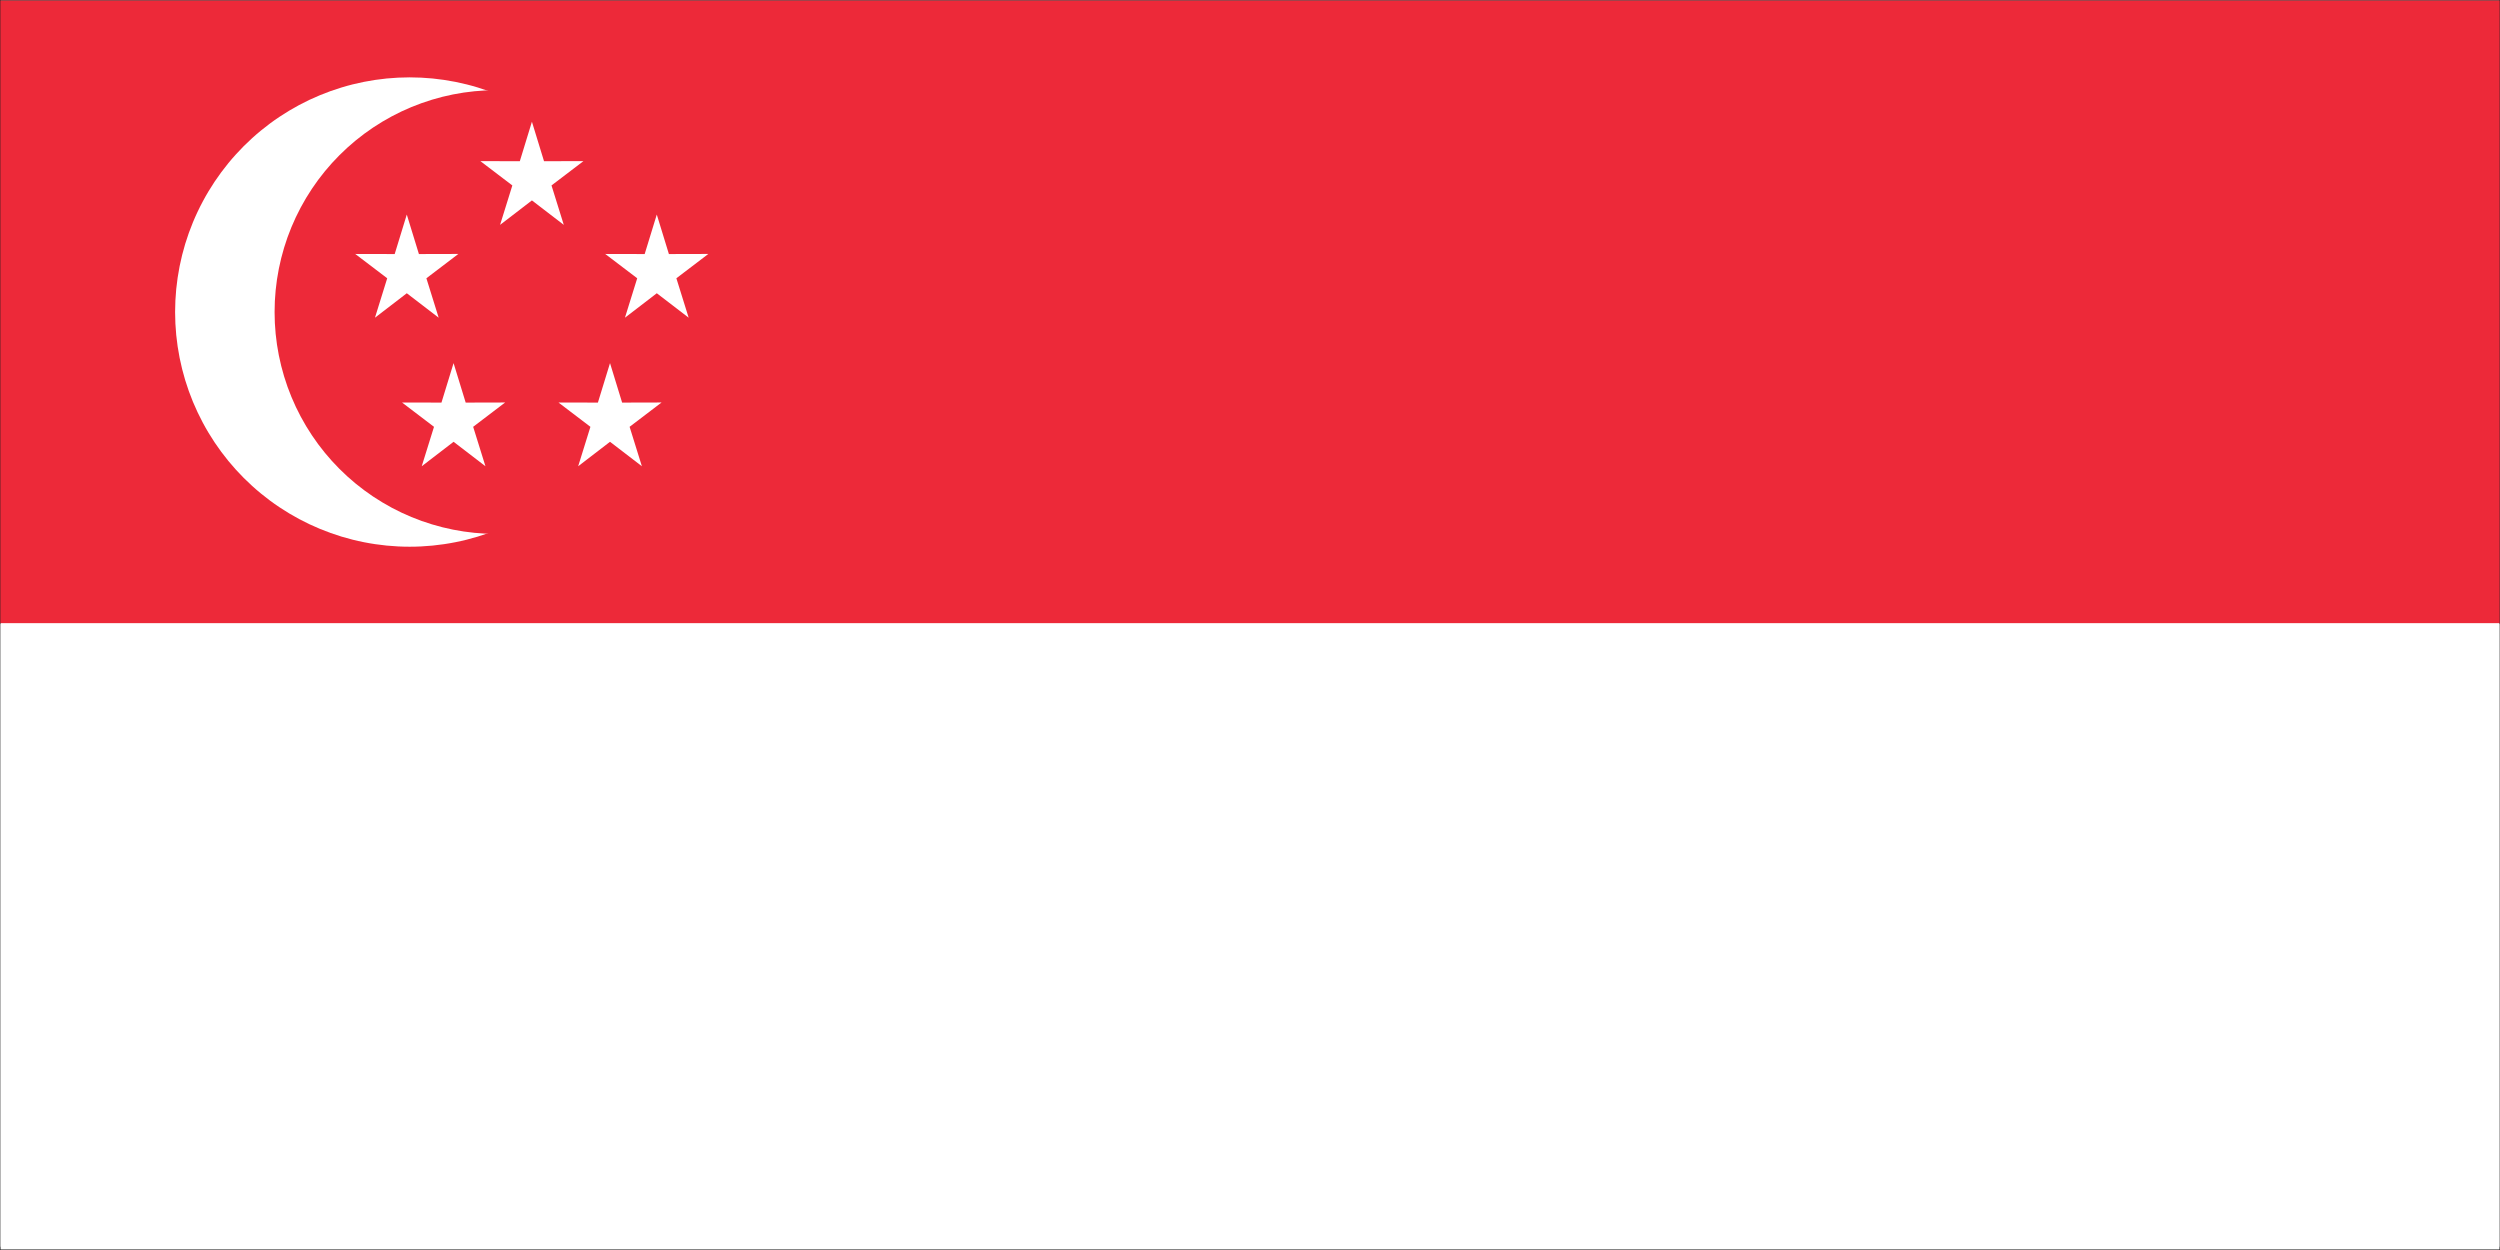 <svg width="900" height="450" viewBox="0 0 900 450" fill="none" xmlns="http://www.w3.org/2000/svg">
<rect x="0" y="0" width="900" height="450" fill="#333333" stroke="none"/>
<g clip-path="url(#clip0_765_9671)">
<path d="M900 0H0V450H900V0Z" fill="#1E1E1E"/>
<mask id="mask0_765_9671" style="mask-type:luminance" maskUnits="userSpaceOnUse" x="0" y="0" width="900" height="450">
<path d="M900 0H0V450H900V0Z" fill="white"/>
</mask>
<g mask="url(#mask0_765_9671)">
<mask id="mask1_765_9671" style="mask-type:luminance" maskUnits="userSpaceOnUse" x="0" y="0" width="900" height="450">
<path d="M0 0H900V450H0V0Z" fill="white"/>
</mask>
<g mask="url(#mask1_765_9671)">
<path d="M0 0H900V450H0V0Z" fill="white"/>
<path d="M0 0H900V450H0V0Z" fill="white"/>
</g>
<mask id="mask2_765_9671" style="mask-type:luminance" maskUnits="userSpaceOnUse" x="-1" y="0" width="902" height="225">
<path d="M-1 -3.37219e-06H901V225H-1V-3.37219e-06Z" fill="white"/>
</mask>
<g mask="url(#mask2_765_9671)">
<path d="M-0.721 -3.37219e-06H900.721V224.334H-0.721V-3.37219e-06Z" fill="#ED2939"/>
</g>
<mask id="mask3_765_9671" style="mask-type:luminance" maskUnits="userSpaceOnUse" x="-1" y="224" width="902" height="225">
<path d="M-1 224H901V449H-1V224Z" fill="white"/>
</mask>
<g mask="url(#mask3_765_9671)">
<path d="M-0.721 224.666H900.721V449H-0.721V224.666Z" fill="white"/>
</g>
<path d="M231.901 112.333C231.901 113.719 231.87 115.099 231.802 116.479C231.734 117.859 231.63 119.24 231.495 120.615C231.359 121.99 231.193 123.365 230.99 124.729C230.786 126.099 230.547 127.458 230.281 128.818C230.01 130.172 229.708 131.521 229.37 132.859C229.036 134.203 228.667 135.536 228.266 136.859C227.865 138.182 227.432 139.495 226.964 140.797C226.5 142.099 226.005 143.385 225.474 144.667C224.948 145.943 224.385 147.203 223.797 148.453C223.203 149.703 222.583 150.938 221.932 152.161C221.281 153.38 220.599 154.583 219.891 155.766C219.177 156.953 218.437 158.12 217.672 159.271C216.906 160.422 216.109 161.552 215.286 162.661C214.464 163.771 213.615 164.859 212.734 165.932C211.859 167 210.958 168.047 210.031 169.068C209.104 170.094 208.151 171.094 207.172 172.073C206.193 173.052 205.193 174.005 204.172 174.932C203.146 175.859 202.099 176.766 201.031 177.641C199.964 178.516 198.875 179.37 197.766 180.193C196.656 181.016 195.526 181.813 194.38 182.578C193.229 183.349 192.062 184.089 190.875 184.797C189.693 185.51 188.49 186.193 187.271 186.844C186.052 187.495 184.818 188.115 183.568 188.708C182.318 189.297 181.057 189.859 179.781 190.385C178.505 190.917 177.214 191.411 175.917 191.88C174.615 192.344 173.302 192.776 171.979 193.182C170.656 193.583 169.328 193.948 167.984 194.286C166.646 194.62 165.297 194.927 163.943 195.193C162.589 195.464 161.224 195.698 159.859 195.901C158.49 196.104 157.12 196.276 155.745 196.411C154.37 196.547 152.995 196.646 151.615 196.714C150.234 196.786 148.854 196.818 147.469 196.818C146.089 196.818 144.708 196.786 143.328 196.714C141.948 196.646 140.568 196.547 139.193 196.411C137.818 196.276 136.448 196.104 135.083 195.901C133.714 195.698 132.354 195.464 131 195.193C129.641 194.927 128.297 194.62 126.953 194.286C125.615 193.948 124.281 193.583 122.958 193.182C121.641 192.776 120.328 192.344 119.026 191.88C117.724 191.411 116.437 190.917 115.161 190.385C113.885 189.859 112.62 189.297 111.37 188.708C110.12 188.115 108.885 187.495 107.672 186.844C106.453 186.193 105.25 185.51 104.062 184.797C102.88 184.089 101.714 183.349 100.562 182.578C99.411 181.813 98.286 181.016 97.172 180.193C96.062 179.37 94.974 178.516 93.906 177.641C92.838 176.766 91.792 175.859 90.771 174.932C89.745 174.005 88.745 173.052 87.766 172.073C86.792 171.094 85.838 170.094 84.911 169.068C83.984 168.047 83.078 167 82.203 165.932C81.328 164.859 80.479 163.771 79.656 162.661C78.833 161.552 78.036 160.422 77.266 159.271C76.5 158.12 75.76 156.953 75.052 155.766C74.338 154.583 73.661 153.38 73.01 152.161C72.359 150.938 71.734 149.703 71.146 148.453C70.552 147.203 69.995 145.943 69.463 144.667C68.938 143.385 68.438 142.099 67.974 140.797C67.51 139.495 67.073 138.182 66.672 136.859C66.271 135.536 65.906 134.203 65.568 132.859C65.234 131.521 64.932 130.172 64.661 128.818C64.391 127.458 64.156 126.099 63.953 124.729C63.75 123.365 63.578 121.99 63.443 120.615C63.307 119.24 63.208 117.859 63.141 116.479C63.073 115.099 63.036 113.719 63.036 112.333C63.036 110.953 63.073 109.568 63.141 108.187C63.208 106.807 63.307 105.427 63.443 104.052C63.578 102.677 63.75 101.307 63.953 99.938C64.156 98.568 64.391 97.208 64.661 95.849C64.932 94.495 65.234 93.146 65.568 91.807C65.906 90.463 66.271 89.13 66.672 87.807C67.073 86.484 67.51 85.172 67.974 83.87C68.438 82.568 68.938 81.281 69.463 80.005C69.995 78.724 70.552 77.463 71.146 76.213C71.734 74.963 72.359 73.729 73.01 72.51C73.661 71.287 74.338 70.088 75.052 68.901C75.76 67.713 76.5 66.547 77.266 65.396C78.036 64.245 78.833 63.115 79.656 62.005C80.479 60.896 81.328 59.807 82.203 58.74C83.078 57.667 83.984 56.62 84.911 55.599C85.838 54.573 86.792 53.573 87.766 52.594C88.745 51.615 89.745 50.661 90.771 49.734C91.792 48.807 92.838 47.901 93.906 47.026C94.974 46.151 96.062 45.297 97.172 44.474C98.286 43.651 99.411 42.854 100.562 42.089C101.714 41.318 102.88 40.578 104.062 39.87C105.25 39.156 106.453 38.479 107.672 37.823C108.885 37.172 110.12 36.552 111.37 35.958C112.62 35.37 113.885 34.807 115.161 34.281C116.437 33.75 117.724 33.255 119.026 32.786C120.328 32.323 121.641 31.891 122.958 31.49C124.281 31.083 125.615 30.719 126.953 30.38C128.297 30.047 129.641 29.745 131 29.474C132.354 29.203 133.714 28.969 135.083 28.766C136.448 28.562 137.818 28.391 139.193 28.255C140.568 28.12 141.948 28.021 143.328 27.953C144.708 27.885 146.089 27.849 147.469 27.849C148.854 27.849 150.234 27.885 151.615 27.953C152.995 28.021 154.37 28.12 155.745 28.255C157.12 28.391 158.49 28.562 159.859 28.766C161.224 28.969 162.589 29.203 163.943 29.474C165.297 29.745 166.646 30.047 167.984 30.38C169.328 30.719 170.656 31.083 171.979 31.49C173.302 31.891 174.615 32.323 175.917 32.786C177.214 33.255 178.505 33.75 179.781 34.281C181.057 34.807 182.318 35.37 183.568 35.958C184.818 36.552 186.052 37.172 187.271 37.823C188.49 38.479 189.693 39.156 190.875 39.87C192.062 40.578 193.229 41.318 194.38 42.089C195.526 42.854 196.656 43.651 197.766 44.474C198.875 45.297 199.964 46.151 201.031 47.026C202.099 47.901 203.146 48.807 204.172 49.734C205.193 50.661 206.193 51.615 207.172 52.594C208.151 53.573 209.104 54.573 210.031 55.599C210.958 56.62 211.859 57.667 212.734 58.74C213.615 59.807 214.464 60.896 215.286 62.005C216.109 63.115 216.906 64.245 217.672 65.396C218.437 66.547 219.177 67.713 219.891 68.901C220.599 70.088 221.281 71.287 221.932 72.51C222.583 73.729 223.203 74.963 223.797 76.213C224.385 77.463 224.948 78.724 225.474 80.005C226.005 81.281 226.5 82.568 226.964 83.87C227.432 85.172 227.865 86.484 228.266 87.807C228.667 89.13 229.036 90.463 229.37 91.807C229.708 93.146 230.01 94.495 230.281 95.849C230.547 97.208 230.786 98.568 230.99 99.938C231.193 101.307 231.359 102.677 231.495 104.052C231.63 105.427 231.734 106.807 231.802 108.187C231.87 109.568 231.901 110.953 231.901 112.333Z" fill="white"/>
<path d="M258.432 112.333C258.432 114.948 258.307 117.557 258.052 120.161C257.797 122.766 257.411 125.349 256.906 127.911C256.396 130.479 255.76 133.016 255.005 135.516C254.245 138.021 253.365 140.479 252.365 142.896C251.37 145.313 250.25 147.672 249.021 149.979C247.786 152.286 246.448 154.531 244.995 156.703C243.542 158.88 241.99 160.979 240.333 163C238.672 165.021 236.922 166.958 235.073 168.807C233.224 170.656 231.292 172.411 229.271 174.073C227.25 175.729 225.151 177.286 222.979 178.74C220.807 180.193 218.568 181.536 216.26 182.771C213.958 184.005 211.599 185.12 209.182 186.12C206.771 187.125 204.312 188.005 201.807 188.76C199.307 189.521 196.776 190.156 194.214 190.667C191.646 191.177 189.068 191.563 186.464 191.818C183.865 192.073 181.255 192.203 178.641 192.203C176.026 192.203 173.422 192.073 170.818 191.818C168.219 191.563 165.635 191.177 163.073 190.667C160.51 190.156 157.974 189.521 155.474 188.76C152.974 188.005 150.516 187.125 148.099 186.12C145.687 185.12 143.328 184.005 141.021 182.771C138.719 181.536 136.479 180.193 134.302 178.74C132.13 177.286 130.036 175.729 128.016 174.073C125.995 172.411 124.062 170.656 122.214 168.807C120.365 166.958 118.609 165.021 116.953 163C115.297 160.979 113.74 158.88 112.292 156.703C110.839 154.531 109.495 152.286 108.266 149.979C107.031 147.672 105.917 145.313 104.917 142.896C103.917 140.479 103.036 138.021 102.281 135.516C101.521 133.016 100.891 130.479 100.38 127.911C99.87 125.349 99.49 122.766 99.234 120.161C98.979 117.557 98.849 114.948 98.854 112.333C98.849 109.719 98.979 107.109 99.234 104.505C99.49 101.901 99.87 99.318 100.38 96.755C100.891 94.188 101.521 91.656 102.281 89.151C103.036 86.646 103.917 84.188 104.917 81.771C105.917 79.354 107.031 76.995 108.266 74.688C109.495 72.38 110.839 70.141 112.292 67.963C113.74 65.787 115.297 63.688 116.953 61.667C118.609 59.646 120.365 57.708 122.214 55.859C124.062 54.01 125.995 52.255 128.016 50.594C130.036 48.938 132.13 47.38 134.302 45.927C136.479 44.474 138.719 43.13 141.021 41.896C143.328 40.661 145.687 39.547 148.099 38.547C150.516 37.547 152.974 36.667 155.474 35.906C157.974 35.146 160.51 34.51 163.073 34C165.635 33.49 168.219 33.104 170.818 32.849C173.422 32.594 176.026 32.464 178.641 32.464C181.255 32.464 183.865 32.594 186.464 32.849C189.068 33.104 191.646 33.49 194.214 34C196.776 34.51 199.307 35.146 201.807 35.906C204.312 36.667 206.771 37.547 209.182 38.547C211.599 39.547 213.958 40.661 216.26 41.896C218.568 43.13 220.807 44.474 222.979 45.927C225.151 47.38 227.25 48.938 229.271 50.594C231.292 52.255 233.224 54.01 235.073 55.859C236.922 57.708 238.672 59.646 240.333 61.667C241.99 63.688 243.542 65.787 244.995 67.963C246.448 70.141 247.786 72.38 249.021 74.688C250.25 76.995 251.37 79.354 252.365 81.771C253.365 84.188 254.245 86.646 255.005 89.151C255.76 91.656 256.396 94.188 256.906 96.755C257.411 99.318 257.797 101.901 258.052 104.505C258.307 107.109 258.432 109.719 258.432 112.333Z" fill="#ED2939"/>
<path d="M157.922 114.37L146.448 105.568L134.984 114.375L139.396 100.177L127.891 91.427L142.089 91.458L146.443 77.24L150.807 91.458L165.005 91.422L153.5 100.177L157.922 114.37Z" fill="white"/>
<path d="M247.917 114.37L236.448 105.568L224.979 114.375L229.396 100.177L217.885 91.427L232.083 91.458L236.443 77.24L240.802 91.458L255 91.422L243.495 100.177L247.917 114.37Z" fill="white"/>
<path d="M202.964 80.953L191.495 72.146L180.026 80.953L184.443 66.76L172.937 58.005L187.135 58.036L191.49 43.818L195.849 58.036L210.047 58L198.542 66.755L202.964 80.953Z" fill="white"/>
<path d="M174.76 167.849L163.292 159.042L151.823 167.849L156.24 153.656L144.729 144.901L158.927 144.932L163.286 130.719L167.646 144.932L181.844 144.896L170.339 153.651L174.76 167.849Z" fill="white"/>
<path d="M231.078 167.849L219.604 159.042L208.141 167.849L212.552 153.656L201.047 144.901L215.245 144.932L219.604 130.719L223.964 144.932L238.161 144.896L226.656 153.651L231.078 167.849Z" fill="white"/>
</g>
</g>
<defs>
<clipPath id="clip0_765_9671">
<rect width="900" height="450" fill="white"/>
</clipPath>
</defs>
</svg>
